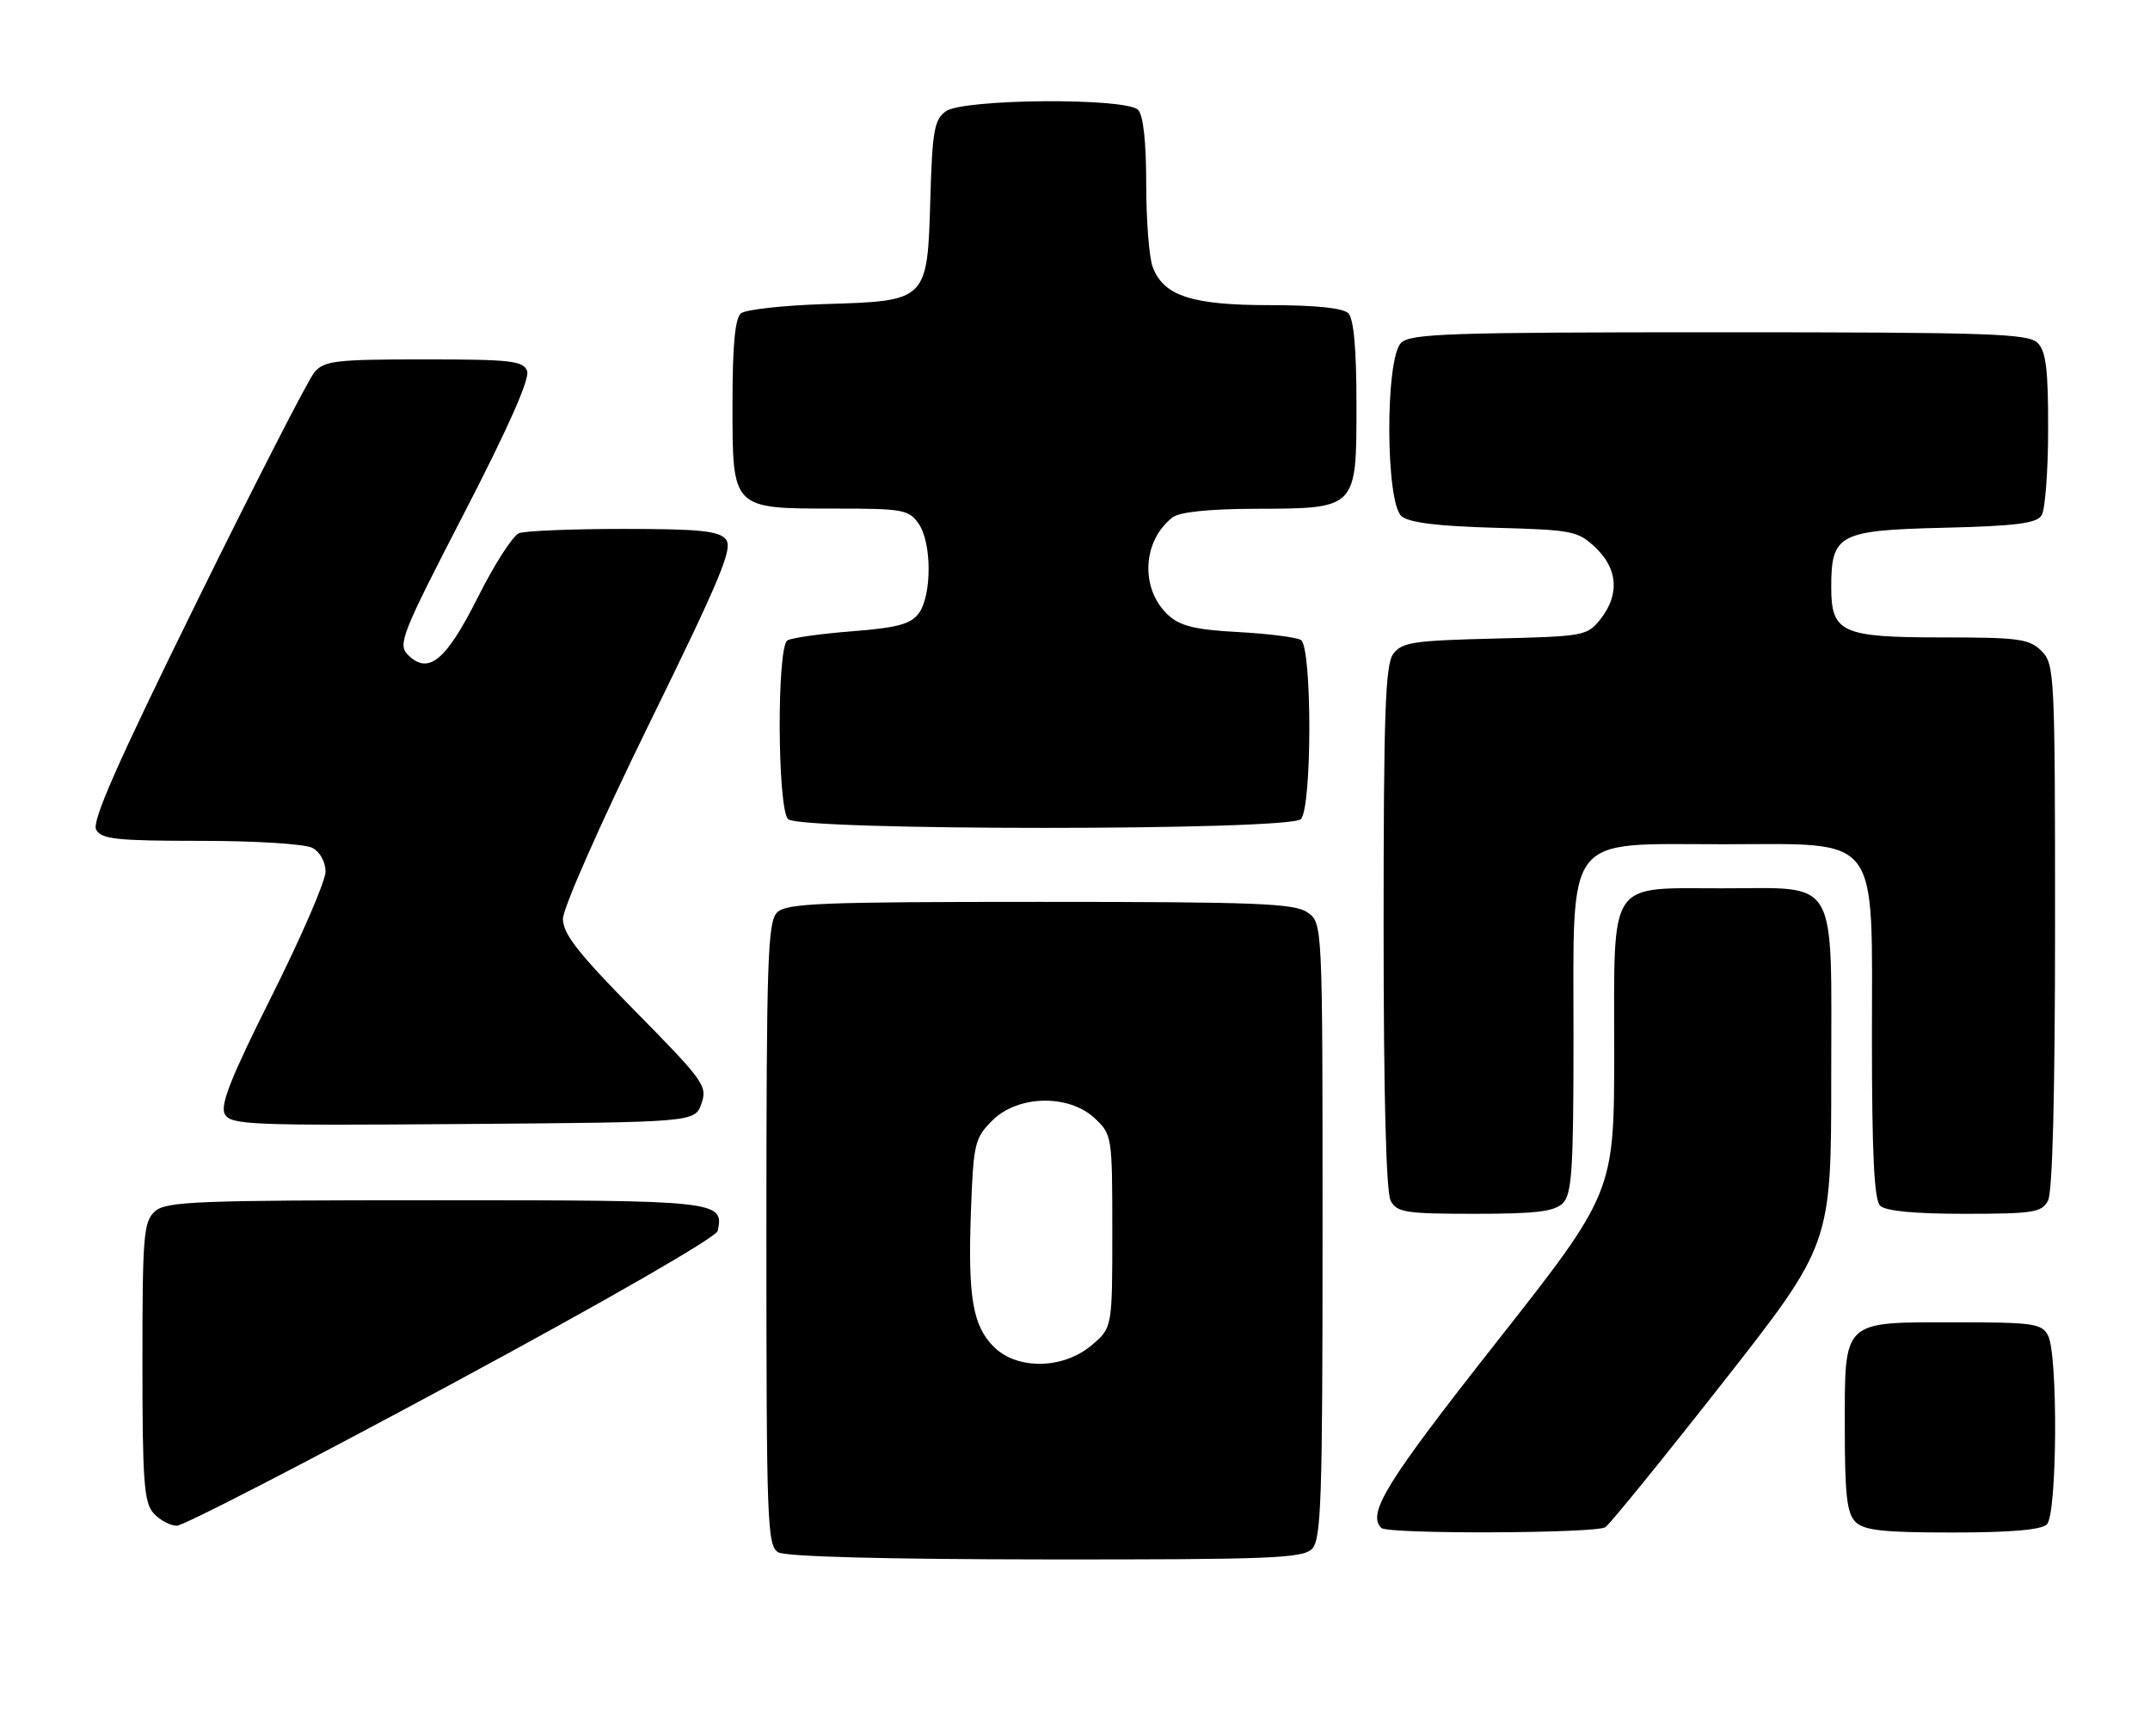 <?xml version="1.0" encoding="UTF-8" standalone="no"?>
<!DOCTYPE svg PUBLIC "-//W3C//DTD SVG 1.1//EN" "http://www.w3.org/Graphics/SVG/1.1/DTD/svg11.dtd" >
<svg xmlns="http://www.w3.org/2000/svg" xmlns:xlink="http://www.w3.org/1999/xlink" version="1.1" viewBox="0 0 317 256">
 <g >
 <path fill="currentColor"
d=" M 193.43 228.43 C 194.81 227.05 195.00 221.40 195.00 181.49 C 195.00 136.11 195.00 136.11 192.78 134.56 C 190.86 133.22 185.40 133.00 153.35 133.00 C 120.86 133.00 115.94 133.20 114.57 134.57 C 113.19 135.95 113.00 141.65 113.00 182.02 C 113.00 224.66 113.12 227.97 114.75 228.92 C 115.85 229.56 130.45 229.95 154.18 229.97 C 187.13 230.00 192.05 229.80 193.43 228.43 Z  M 236.69 225.22 C 237.34 224.80 245.10 215.25 253.94 203.99 C 270.00 183.52 270.00 183.52 270.00 158.81 C 270.00 128.82 271.26 131.00 254.00 131.00 C 236.94 131.00 238.00 129.42 238.00 155.00 C 238.00 175.88 238.00 175.88 220.50 198.11 C 204.36 218.62 201.53 223.20 203.67 225.33 C 204.59 226.26 235.22 226.15 236.69 225.22 Z  M 301.80 224.80 C 303.32 223.28 303.45 199.72 301.96 196.93 C 301.03 195.18 299.76 195.00 288.29 195.00 C 271.51 195.00 272.00 194.53 272.00 210.58 C 272.00 220.41 272.31 223.17 273.57 224.43 C 274.84 225.69 277.63 226.00 287.87 226.00 C 296.44 226.00 300.99 225.61 301.80 224.80 Z  M 66.67 204.05 C 89.52 191.73 105.64 182.45 105.83 181.51 C 106.75 177.08 105.97 177.00 64.21 177.00 C 28.81 177.00 24.47 177.17 22.83 178.65 C 21.17 180.16 21.00 182.22 21.00 200.83 C 21.00 218.51 21.23 221.59 22.65 223.17 C 23.57 224.18 25.11 225.00 26.08 225.00 C 27.05 225.00 45.32 215.57 66.67 204.05 Z  M 230.43 177.43 C 231.77 176.09 232.00 172.44 232.00 152.98 C 232.00 122.53 230.48 124.50 254.00 124.50 C 277.54 124.50 276.00 122.47 276.00 153.36 C 276.00 170.10 276.34 176.94 277.20 177.80 C 277.99 178.59 282.24 179.00 289.66 179.00 C 299.78 179.00 301.04 178.80 301.96 177.07 C 302.63 175.83 303.00 161.24 303.00 136.57 C 303.00 99.33 302.93 97.93 301.00 96.00 C 299.21 94.21 297.67 94.00 286.33 94.00 C 271.52 94.00 270.00 93.31 270.00 86.57 C 270.00 78.79 271.11 78.20 286.54 77.83 C 297.23 77.57 300.28 77.18 301.02 76.00 C 301.54 75.17 301.98 69.47 301.98 63.32 C 302.00 54.48 301.67 51.81 300.43 50.57 C 299.05 49.19 293.40 49.00 253.50 49.00 C 213.60 49.00 207.95 49.19 206.57 50.57 C 204.22 52.92 204.28 74.16 206.65 76.13 C 207.79 77.08 212.02 77.60 220.40 77.83 C 231.86 78.14 232.65 78.29 235.25 80.76 C 238.55 83.89 238.81 87.70 235.99 91.29 C 234.03 93.77 233.59 93.85 220.41 94.17 C 208.34 94.46 206.68 94.72 205.42 96.44 C 204.25 98.04 204.00 105.22 204.00 136.76 C 204.00 161.30 204.37 175.83 205.04 177.07 C 205.97 178.80 207.22 179.00 217.46 179.00 C 226.49 179.00 229.18 178.67 230.43 177.43 Z  M 103.42 162.75 C 104.33 160.16 103.78 159.39 93.69 149.15 C 85.23 140.56 83.00 137.71 83.00 135.50 C 83.00 133.94 88.60 121.27 95.65 106.88 C 106.28 85.20 108.10 80.83 107.03 79.54 C 106.00 78.29 103.15 78.00 91.96 78.00 C 84.37 78.00 77.43 78.28 76.53 78.63 C 75.63 78.97 72.90 83.21 70.47 88.05 C 65.75 97.46 63.16 99.59 60.14 96.56 C 58.62 95.03 59.22 93.51 68.44 75.67 C 74.94 63.09 78.15 55.83 77.72 54.71 C 77.14 53.20 75.33 53.00 62.52 53.00 C 49.54 53.00 47.81 53.20 46.38 54.87 C 45.49 55.90 37.68 71.14 29.02 88.74 C 17.27 112.61 13.50 121.15 14.18 122.37 C 14.97 123.76 17.22 124.00 29.62 124.00 C 37.71 124.00 44.99 124.46 46.07 125.04 C 47.18 125.63 48.00 127.12 48.00 128.55 C 48.00 129.91 44.44 138.13 40.10 146.81 C 34.04 158.90 32.42 162.99 33.15 164.31 C 34.04 165.89 36.87 166.00 68.28 165.76 C 102.45 165.50 102.45 165.50 103.42 162.75 Z  M 191.80 120.80 C 193.46 119.14 193.47 95.41 191.81 94.38 C 191.16 93.98 186.99 93.45 182.56 93.21 C 176.24 92.87 174.02 92.33 172.27 90.73 C 168.08 86.90 168.40 79.74 172.91 76.28 C 173.92 75.51 178.33 75.05 185.03 75.03 C 200.12 74.99 200.00 75.11 200.00 59.64 C 200.00 51.45 199.60 47.00 198.80 46.20 C 198.02 45.42 193.97 45.00 187.25 45.00 C 175.73 45.00 171.58 43.65 169.96 39.39 C 169.43 38.00 169.00 32.49 169.00 27.13 C 169.00 20.90 168.57 16.97 167.80 16.20 C 165.98 14.38 141.98 14.56 139.44 16.42 C 137.75 17.65 137.46 19.33 137.17 29.34 C 136.73 44.41 136.76 44.38 121.65 44.84 C 115.52 45.03 109.94 45.65 109.25 46.21 C 108.37 46.94 108.00 50.93 108.00 59.57 C 108.00 75.16 107.85 75.00 123.17 75.00 C 133.11 75.00 134.00 75.16 135.44 77.22 C 137.41 80.03 137.41 87.87 135.44 90.48 C 134.25 92.05 132.26 92.58 125.58 93.10 C 120.98 93.46 116.71 94.06 116.10 94.44 C 114.52 95.41 114.61 119.21 116.20 120.80 C 117.92 122.52 190.08 122.52 191.80 120.80 Z  M 146.52 198.61 C 143.40 195.49 142.69 191.24 143.16 178.49 C 143.53 168.62 143.72 167.83 146.30 165.25 C 150.07 161.48 157.58 161.32 161.42 164.92 C 163.96 167.31 164.00 167.57 164.00 181.59 C 164.00 195.82 164.00 195.82 160.92 198.41 C 156.73 201.94 149.95 202.04 146.52 198.61 Z "/>
</g>
</svg>